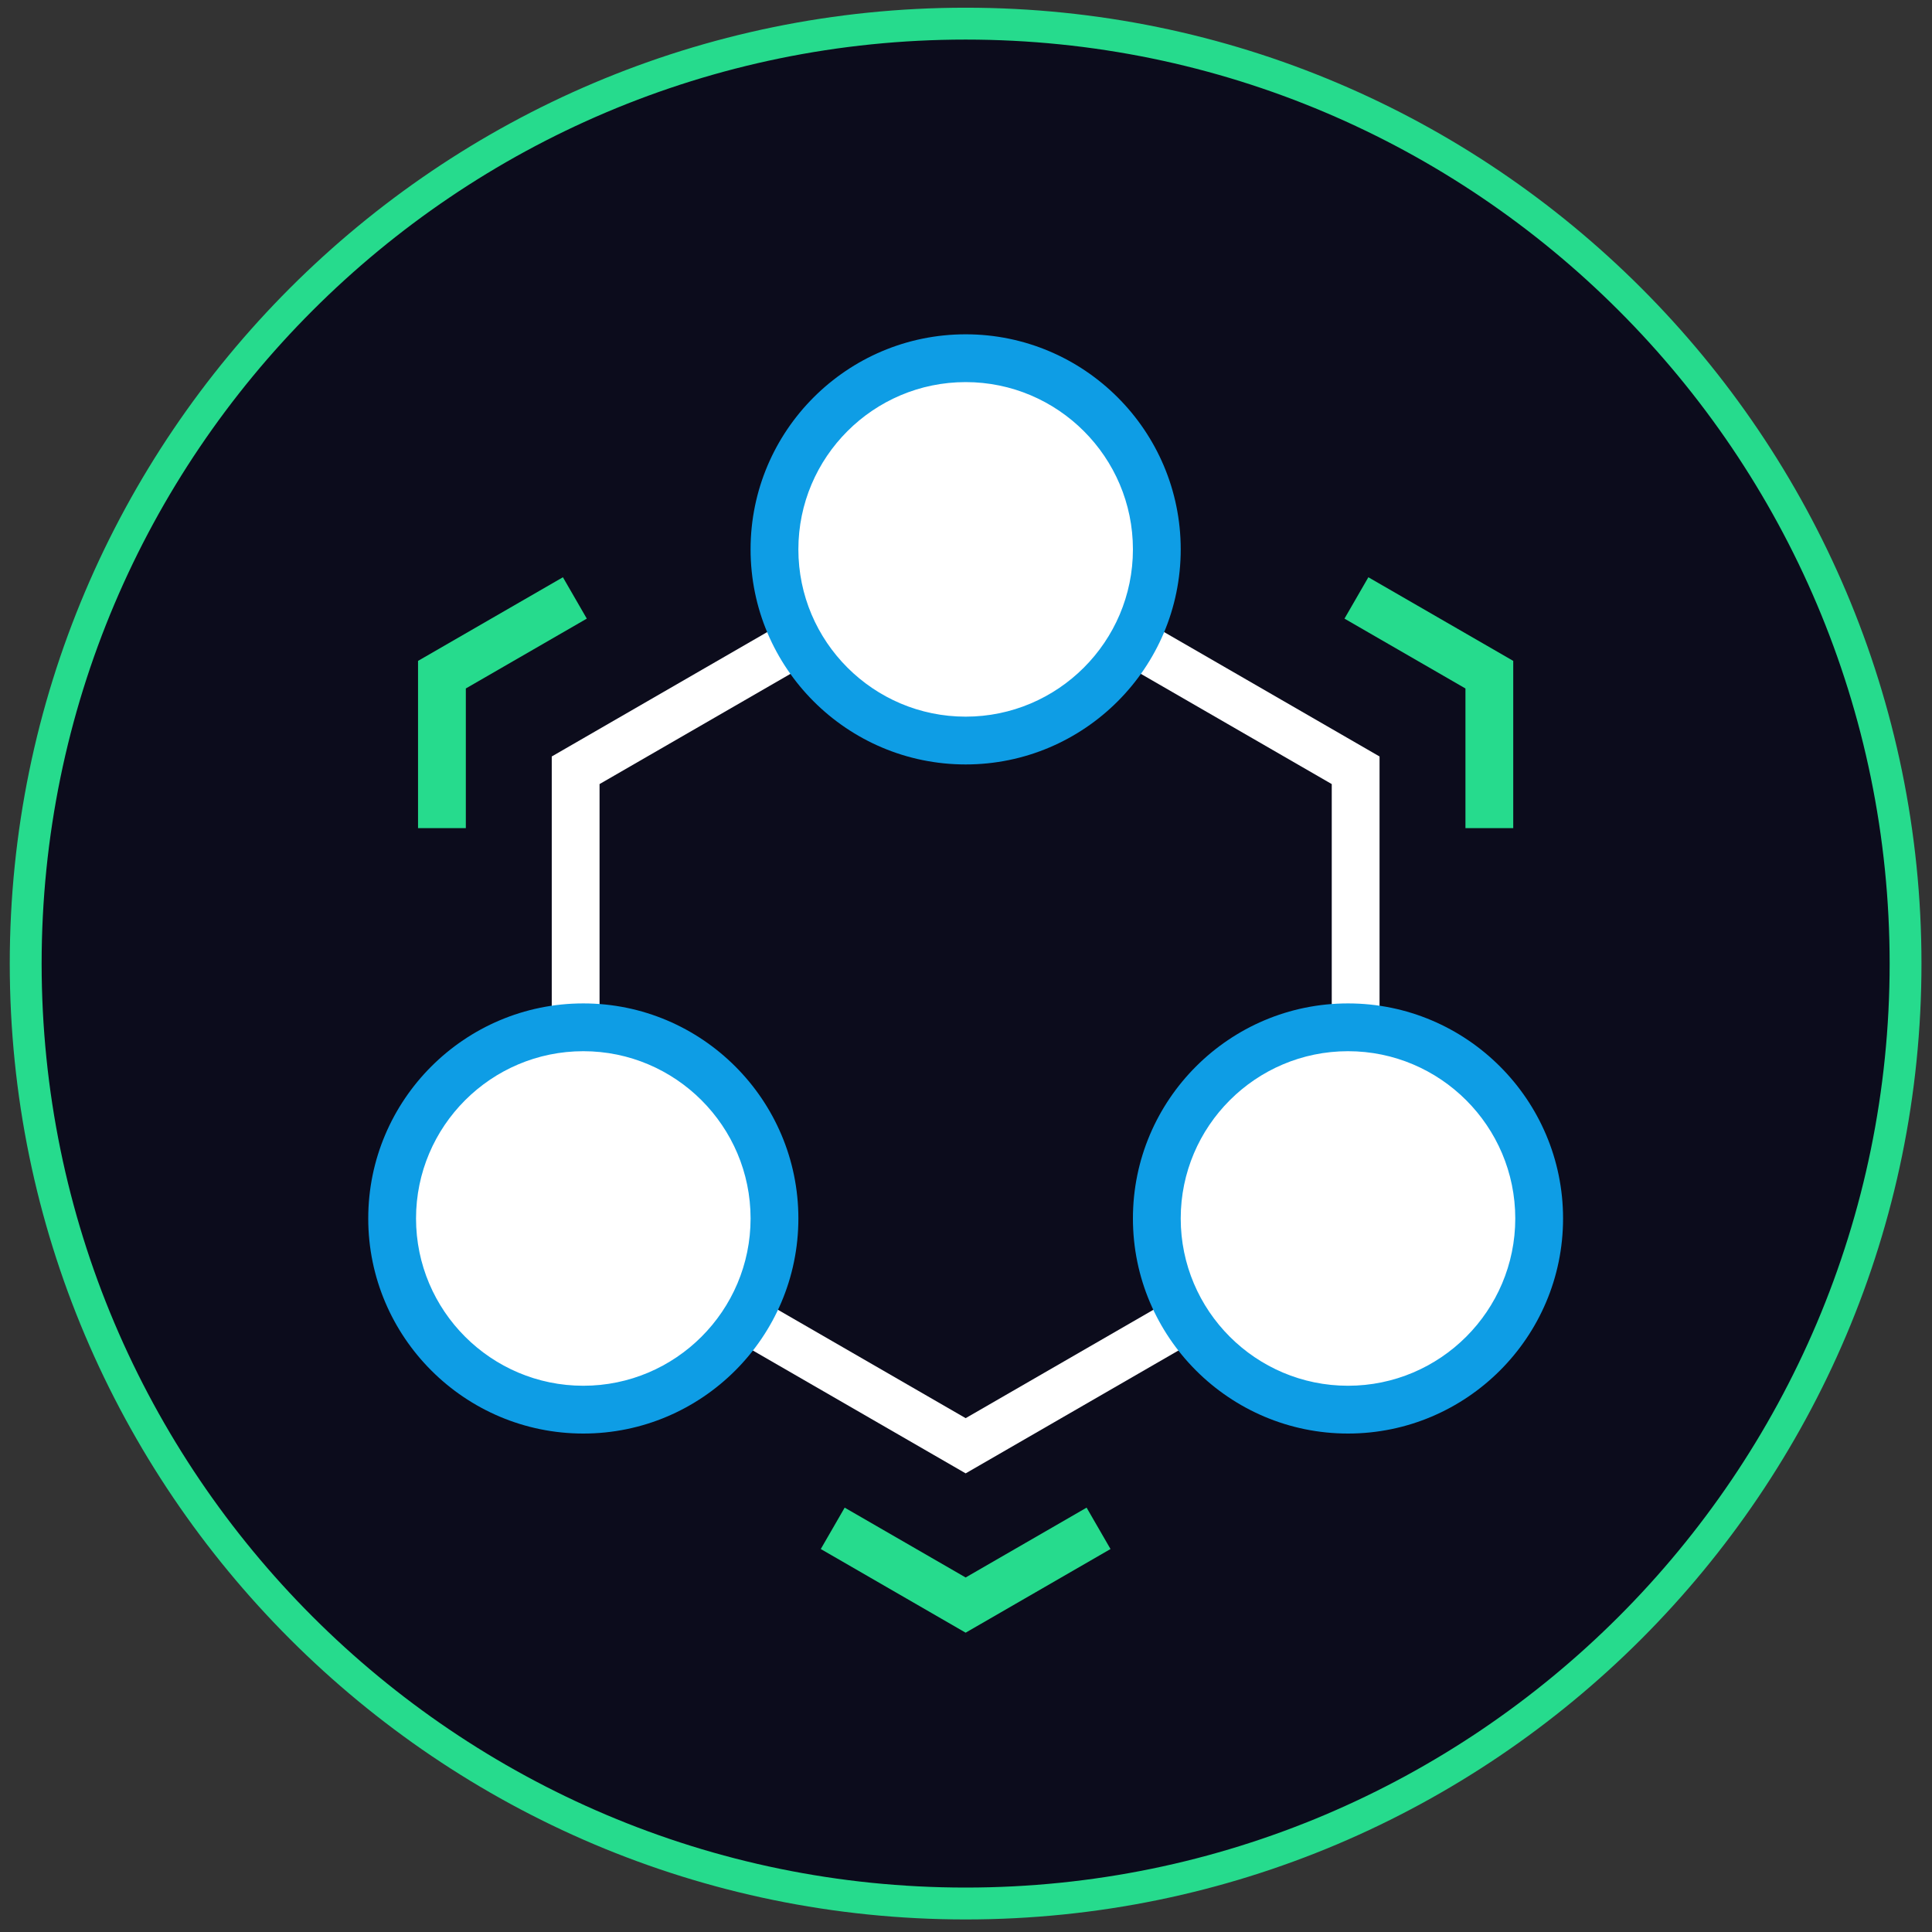 <svg width="80" height="80" viewBox="0 0 80 80" fill="none" xmlns="http://www.w3.org/2000/svg">
<rect x="0" y="0" width="80" height="80" fill="#333333" stroke="none"/>
<path d="M39.985 78.82C61.48 78.82 78.906 61.395 78.906 39.9C78.906 18.404 61.48 0.979 39.985 0.979C18.49 0.979 1.065 18.404 1.065 39.9C1.065 61.395 18.49 78.82 39.985 78.82Z" fill="#0C0C1C"/>
<path d="M39.985 79.48C18.16 79.48 0.404 61.724 0.404 39.899C0.404 18.075 18.16 0.319 39.985 0.319C61.811 0.319 79.564 18.075 79.564 39.899C79.564 61.724 61.81 79.48 39.985 79.48ZM39.985 1.639C18.888 1.639 1.724 18.802 1.724 39.899C1.724 60.997 18.888 78.16 39.985 78.16C61.083 78.16 78.246 60.996 78.246 39.899C78.246 18.802 61.082 1.639 39.985 1.639Z" fill="#26DB8D"/>
<path d="M39.986 61.009L22.847 51.114V31.324L39.986 21.428L57.124 31.324V51.114L39.986 61.009ZM24.826 49.971L39.986 58.723L55.145 49.971V32.467L39.986 23.714L24.826 32.467V49.971Z" fill="white"/>
<path d="M39.985 30.664C44.357 30.664 47.901 27.12 47.901 22.748C47.901 18.376 44.357 14.832 39.985 14.832C35.613 14.832 32.069 18.376 32.069 22.748C32.069 27.12 35.613 30.664 39.985 30.664Z" fill="white"/>
<path d="M39.986 31.654C35.075 31.654 31.08 27.659 31.08 22.748C31.08 17.837 35.075 13.843 39.986 13.843C44.896 13.843 48.891 17.837 48.891 22.748C48.891 27.659 44.896 31.654 39.986 31.654ZM39.986 15.822C36.167 15.822 33.059 18.929 33.059 22.748C33.059 26.568 36.167 29.675 39.986 29.675C43.804 29.675 46.912 26.568 46.912 22.748C46.912 18.929 43.804 15.822 39.986 15.822Z" fill="#0E9DE5"/>
<path d="M24.153 58.37C28.525 58.37 32.069 54.826 32.069 50.454C32.069 46.082 28.525 42.538 24.153 42.538C19.781 42.538 16.237 46.082 16.237 50.454C16.237 54.826 19.781 58.37 24.153 58.37Z" fill="white"/>
<path d="M24.154 59.36C19.243 59.36 15.248 55.365 15.248 50.454C15.248 45.544 19.243 41.549 24.154 41.549C29.064 41.549 33.059 45.544 33.059 50.454C33.059 55.365 29.064 59.36 24.154 59.36ZM24.154 43.528C20.335 43.528 17.227 46.635 17.227 50.454C17.227 54.274 20.335 57.381 24.154 57.381C27.972 57.381 31.08 54.274 31.08 50.454C31.08 46.635 27.972 43.528 24.154 43.528Z" fill="#0E9DE5"/>
<path d="M55.817 58.37C60.189 58.37 63.733 54.826 63.733 50.454C63.733 46.082 60.189 42.538 55.817 42.538C51.445 42.538 47.901 46.082 47.901 50.454C47.901 54.826 51.445 58.37 55.817 58.37Z" fill="white"/>
<path d="M55.818 59.36C50.907 59.36 46.912 55.365 46.912 50.454C46.912 45.544 50.907 41.549 55.818 41.549C60.728 41.549 64.723 45.544 64.723 50.454C64.723 55.365 60.728 59.36 55.818 59.36ZM55.818 43.528C51.999 43.528 48.891 46.635 48.891 50.454C48.891 54.274 51.999 57.381 55.818 57.381C59.636 57.381 62.744 54.274 62.744 50.454C62.744 46.635 59.636 43.528 55.818 43.528Z" fill="#0E9DE5"/>
<path fill-rule="evenodd" clip-rule="evenodd" d="M33.987 64.142L34.976 62.428L39.985 65.32L44.994 62.428L45.984 64.142L39.985 67.606L33.987 64.142ZM62.66 34.292H60.681V28.508L55.672 25.616L56.661 23.903L62.66 27.366V34.292ZM17.31 34.292H19.289V28.508L24.298 25.616L23.309 23.903L17.31 27.366V34.292Z" fill="#26DB8D"/>
</svg>
